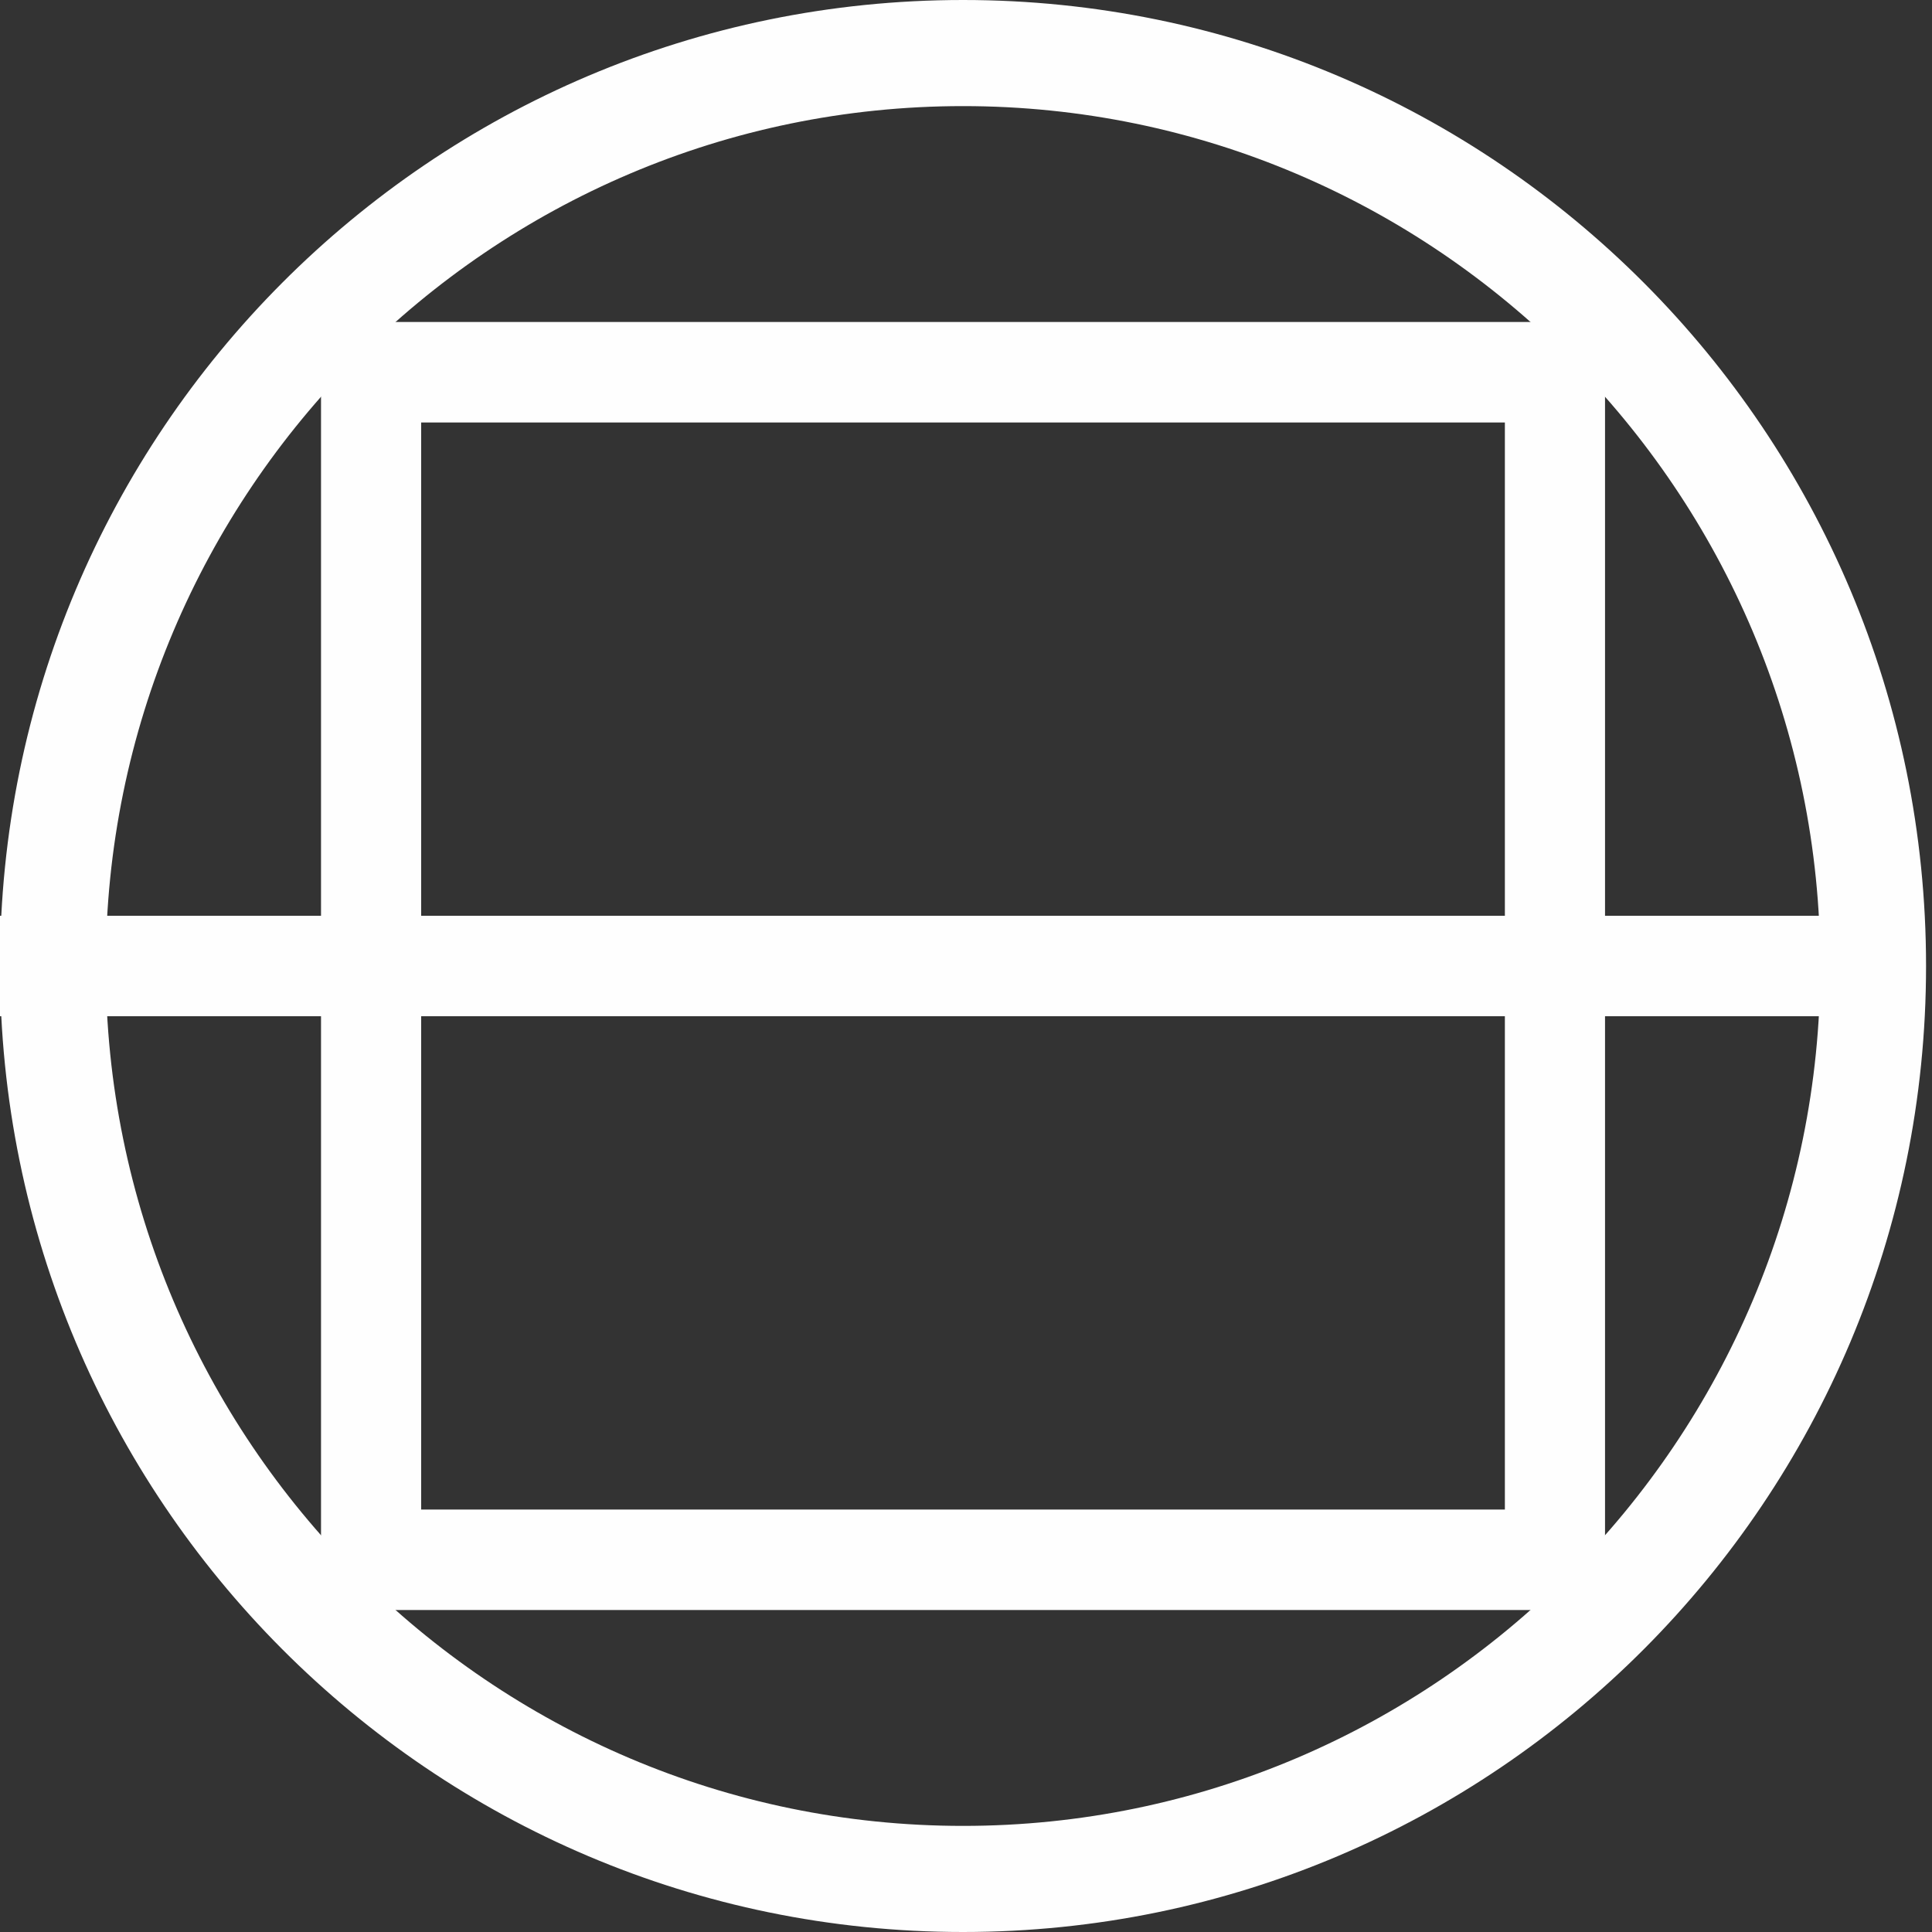 <svg xmlns="http://www.w3.org/2000/svg" width="50" height="50" viewBox="0 0 50 50">
  <rect x="0" y="0" width="50" height="50" fill="#333333" stroke="none"/>
  <g fill="#FEFEFE" fill-rule="evenodd">
    <path d="M8.308,41.667 L41.538,41.667 L41.538,8.333 L8.308,8.333 L8.308,41.667 Z M10.9,39.067 L38.946,39.067 L38.946,10.934 L10.9,10.934 L10.9,39.067 Z"/>
    <path d="M24.923,0 C11.159,0 0,11.193 0,25 C0,38.807 11.159,50 24.923,50 C38.688,50 49.846,38.807 49.846,25 C49.846,11.193 38.688,0 24.923,0 M24.923,2.746 C37.156,2.746 47.109,12.729 47.109,25 C47.109,37.271 37.156,47.254 24.923,47.254 C12.69,47.254 2.737,37.271 2.737,25 C2.737,12.729 12.69,2.746 24.923,2.746"/>
    <polygon fill-rule="nonzero" points="0 26.3 48.518 26.3 48.518 23.7 0 23.7"/>
  </g>
</svg>
